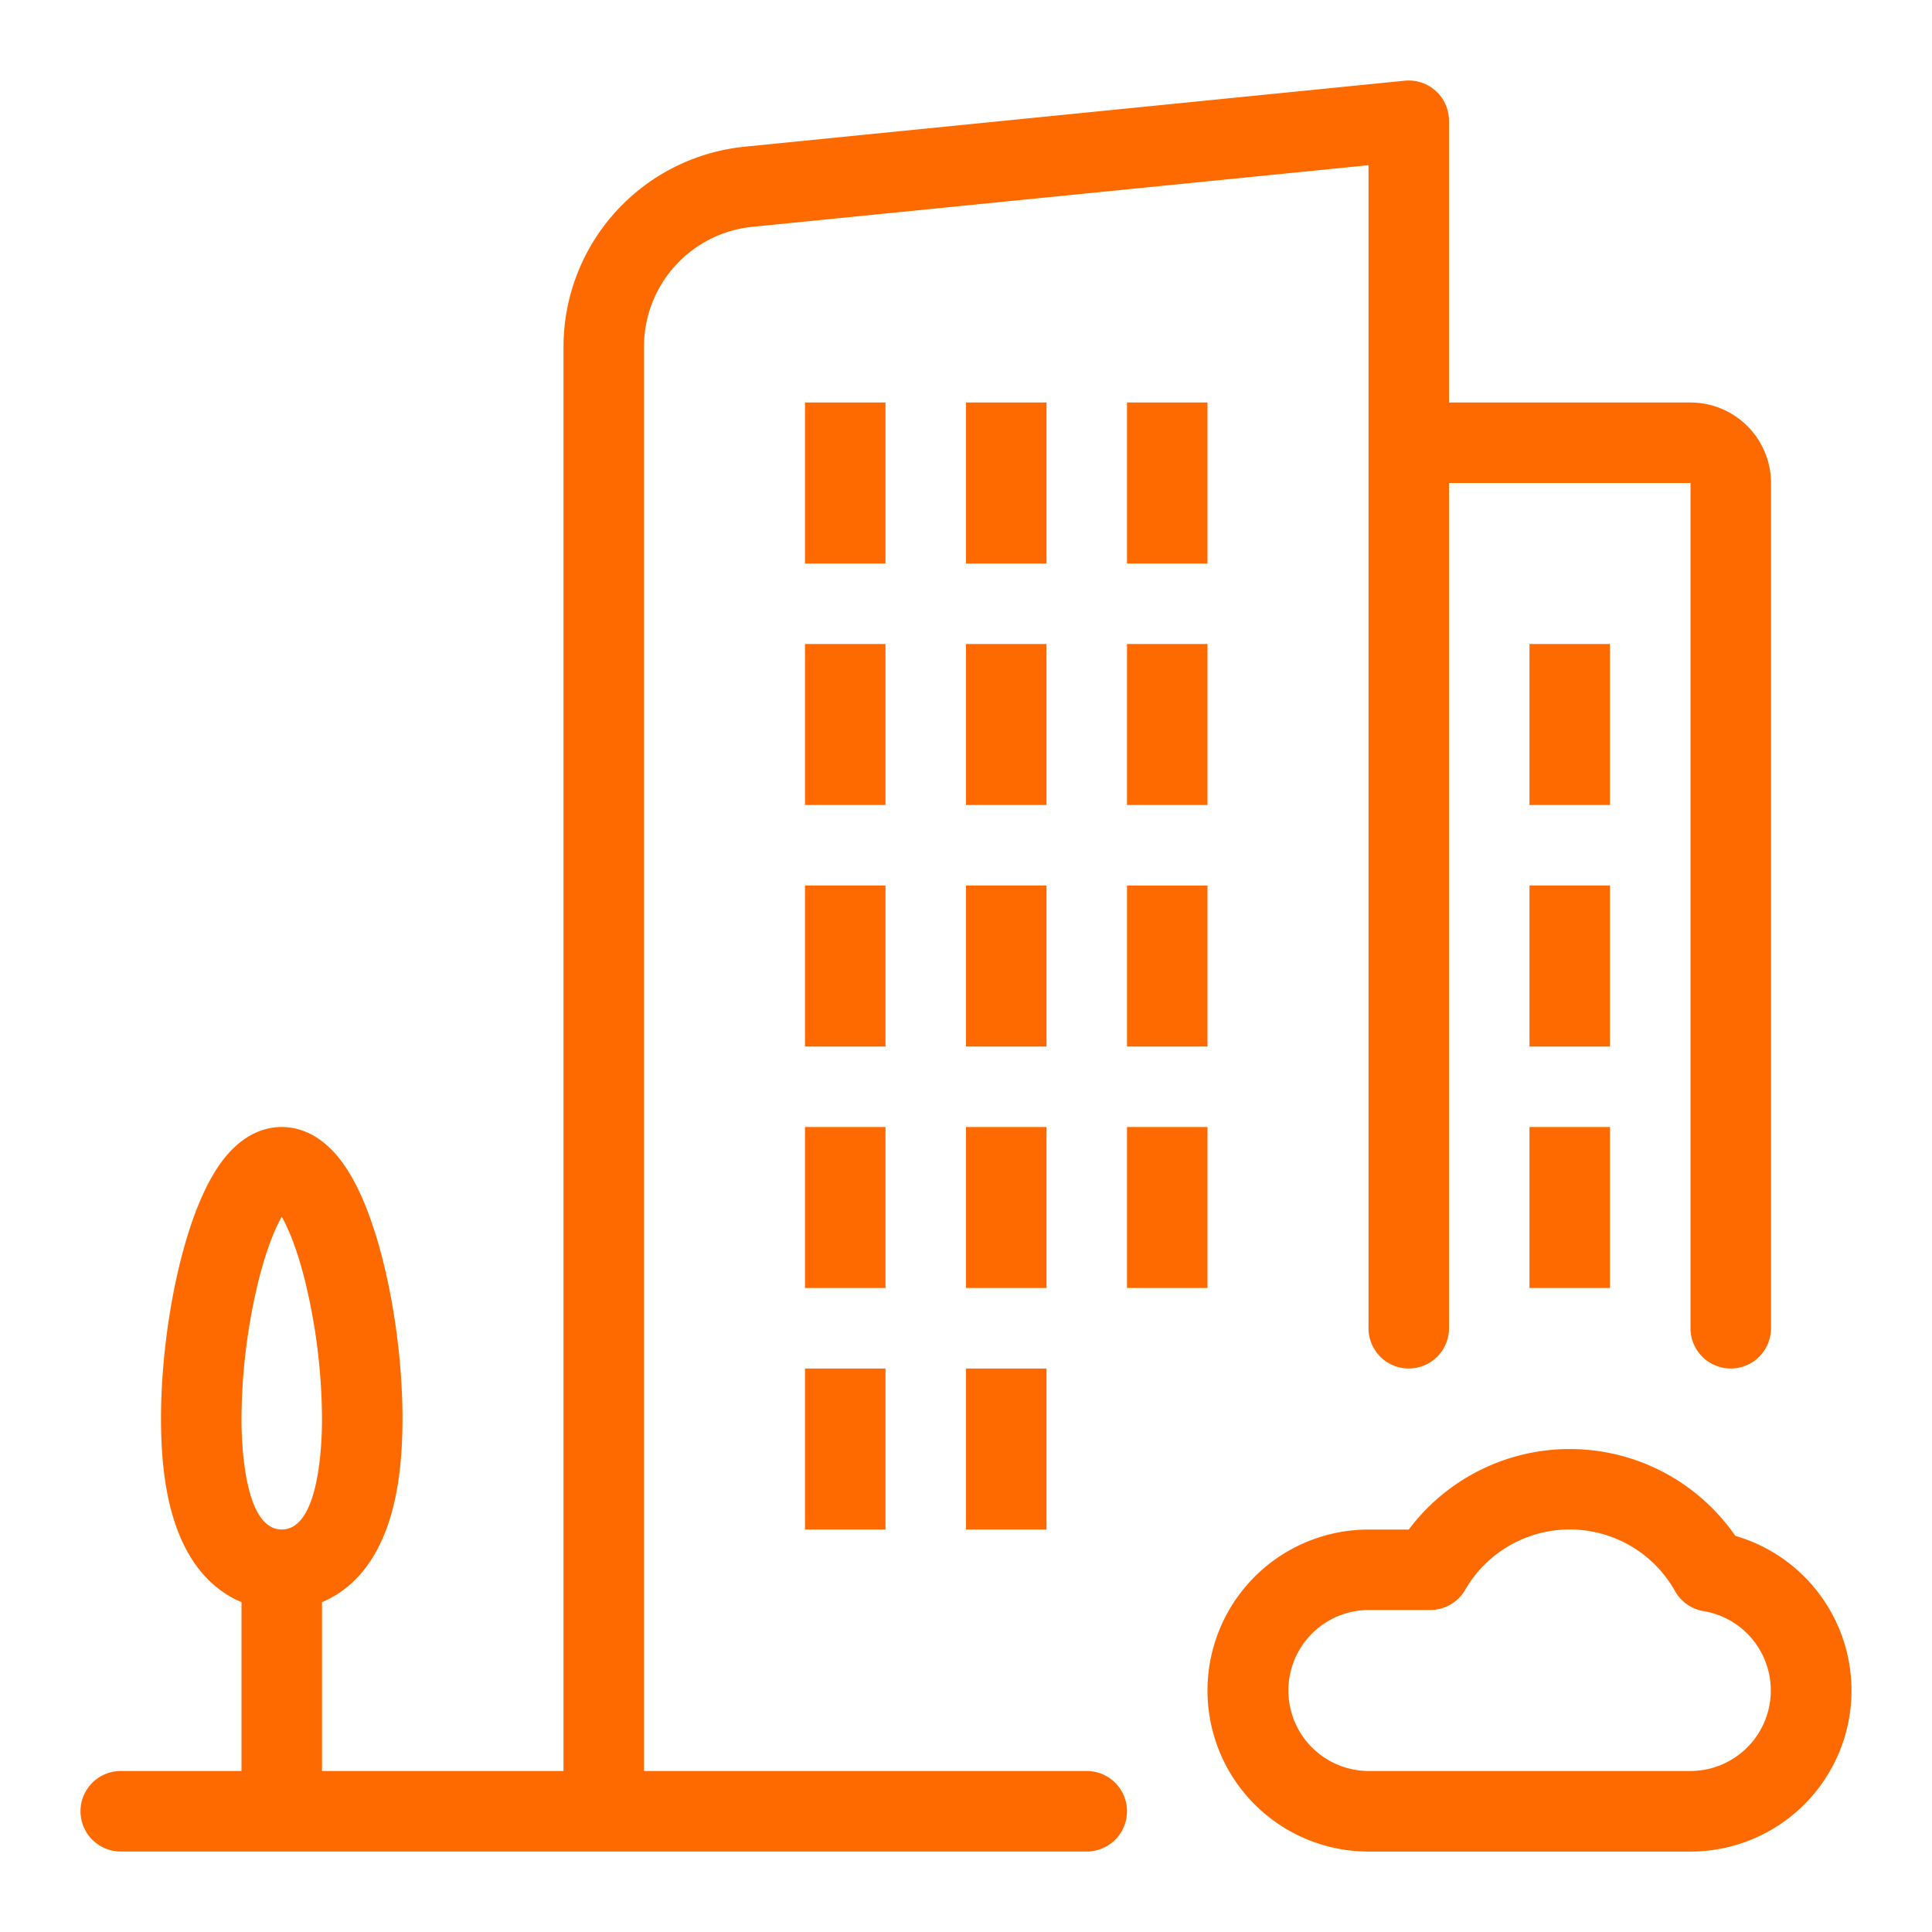 <?xml version="1.0" standalone="no"?><!DOCTYPE svg PUBLIC "-//W3C//DTD SVG 1.1//EN" "http://www.w3.org/Graphics/SVG/1.1/DTD/svg11.dtd"><svg t="1704417570580" class="icon" viewBox="0 0 1024 1024" version="1.1" xmlns="http://www.w3.org/2000/svg" p-id="10875" xmlns:xlink="http://www.w3.org/1999/xlink" width="200" height="200"><path d="M576 938.667H341.333V183.893a63.8 63.8 0 0 1 57.633-63.687L725.333 87.573V704a21.333 21.333 0 0 0 42.667 0V256h128v448a21.333 21.333 0 0 0 42.667 0V256a42.713 42.713 0 0 0-42.667-42.667h-128V64a21.333 21.333 0 0 0-23.453-21.227l-349.827 34.98A106.667 106.667 0 0 0 298.667 183.893V938.667H170.667v-89.5c10.873-4.527 20.14-12.667 27.04-23.953C208.22 808 213.333 784.06 213.333 752c0-31.2-5-66.667-13.38-94.84-4.613-15.513-10-28.14-16.093-37.527C171.947 601.2 158.507 597.333 149.333 597.333s-22.613 3.867-34.527 22.3c-6.067 9.387-11.48 22-16.093 37.527C90.333 685.333 85.333 720.8 85.333 752c0 32.06 5.113 56 15.627 73.213 6.9 11.293 16.167 19.427 27.04 23.953V938.667H64a21.333 21.333 0 0 0 0 42.667h512a21.333 21.333 0 0 0 0-42.667z m-438.833-260.44c4.307-17 8.82-27.447 12.167-33.333 3.333 5.873 7.86 16.32 12.167 33.333A314.267 314.267 0 0 1 170.667 752c0 13.76-1.54 58.667-21.333 58.667s-21.333-44.907-21.333-58.667a314.267 314.267 0 0 1 9.167-73.773zM469.333 298.667h-42.667V213.333h42.667z m85.333 0h-42.667V213.333h42.667z m85.333 0h-42.667V213.333h42.667zM469.333 426.667h-42.667V341.333h42.667z m85.333 0h-42.667V341.333h42.667z m85.333 0h-42.667V341.333h42.667zM469.333 554.667h-42.667V469.333h42.667z m85.333 0h-42.667V469.333h42.667z m42.667-85.333h42.667v85.333h-42.667z m-128 213.333h-42.667V597.333h42.667z m85.333 0h-42.667V597.333h42.667z m85.333 0h-42.667V597.333h42.667z m-213.333 42.667h42.667v85.333h-42.667z m85.333 0h42.667v85.333h-42.667z m341.333-298.667h-42.667V341.333h42.667z m0 128h-42.667V469.333h42.667z m-42.667 42.667h42.667v85.333h-42.667z m150.12 243.133a85.513 85.513 0 0 0-41.027-26.433 106.667 106.667 0 0 0-173.093-3.333h-21.333a85.333 85.333 0 0 0 0 170.667h170.667a85.333 85.333 0 0 0 64.787-140.867zM896 938.667h-170.667a42.667 42.667 0 0 1 0-85.333h32.753a21.333 21.333 0 0 0 18.467-10.667 64 64 0 0 1 111.253 0.667 21.333 21.333 0 0 0 15.147 10.587A42.667 42.667 0 0 1 896 938.667z" fill="#ff6a00" p-id="10876"></path></svg>